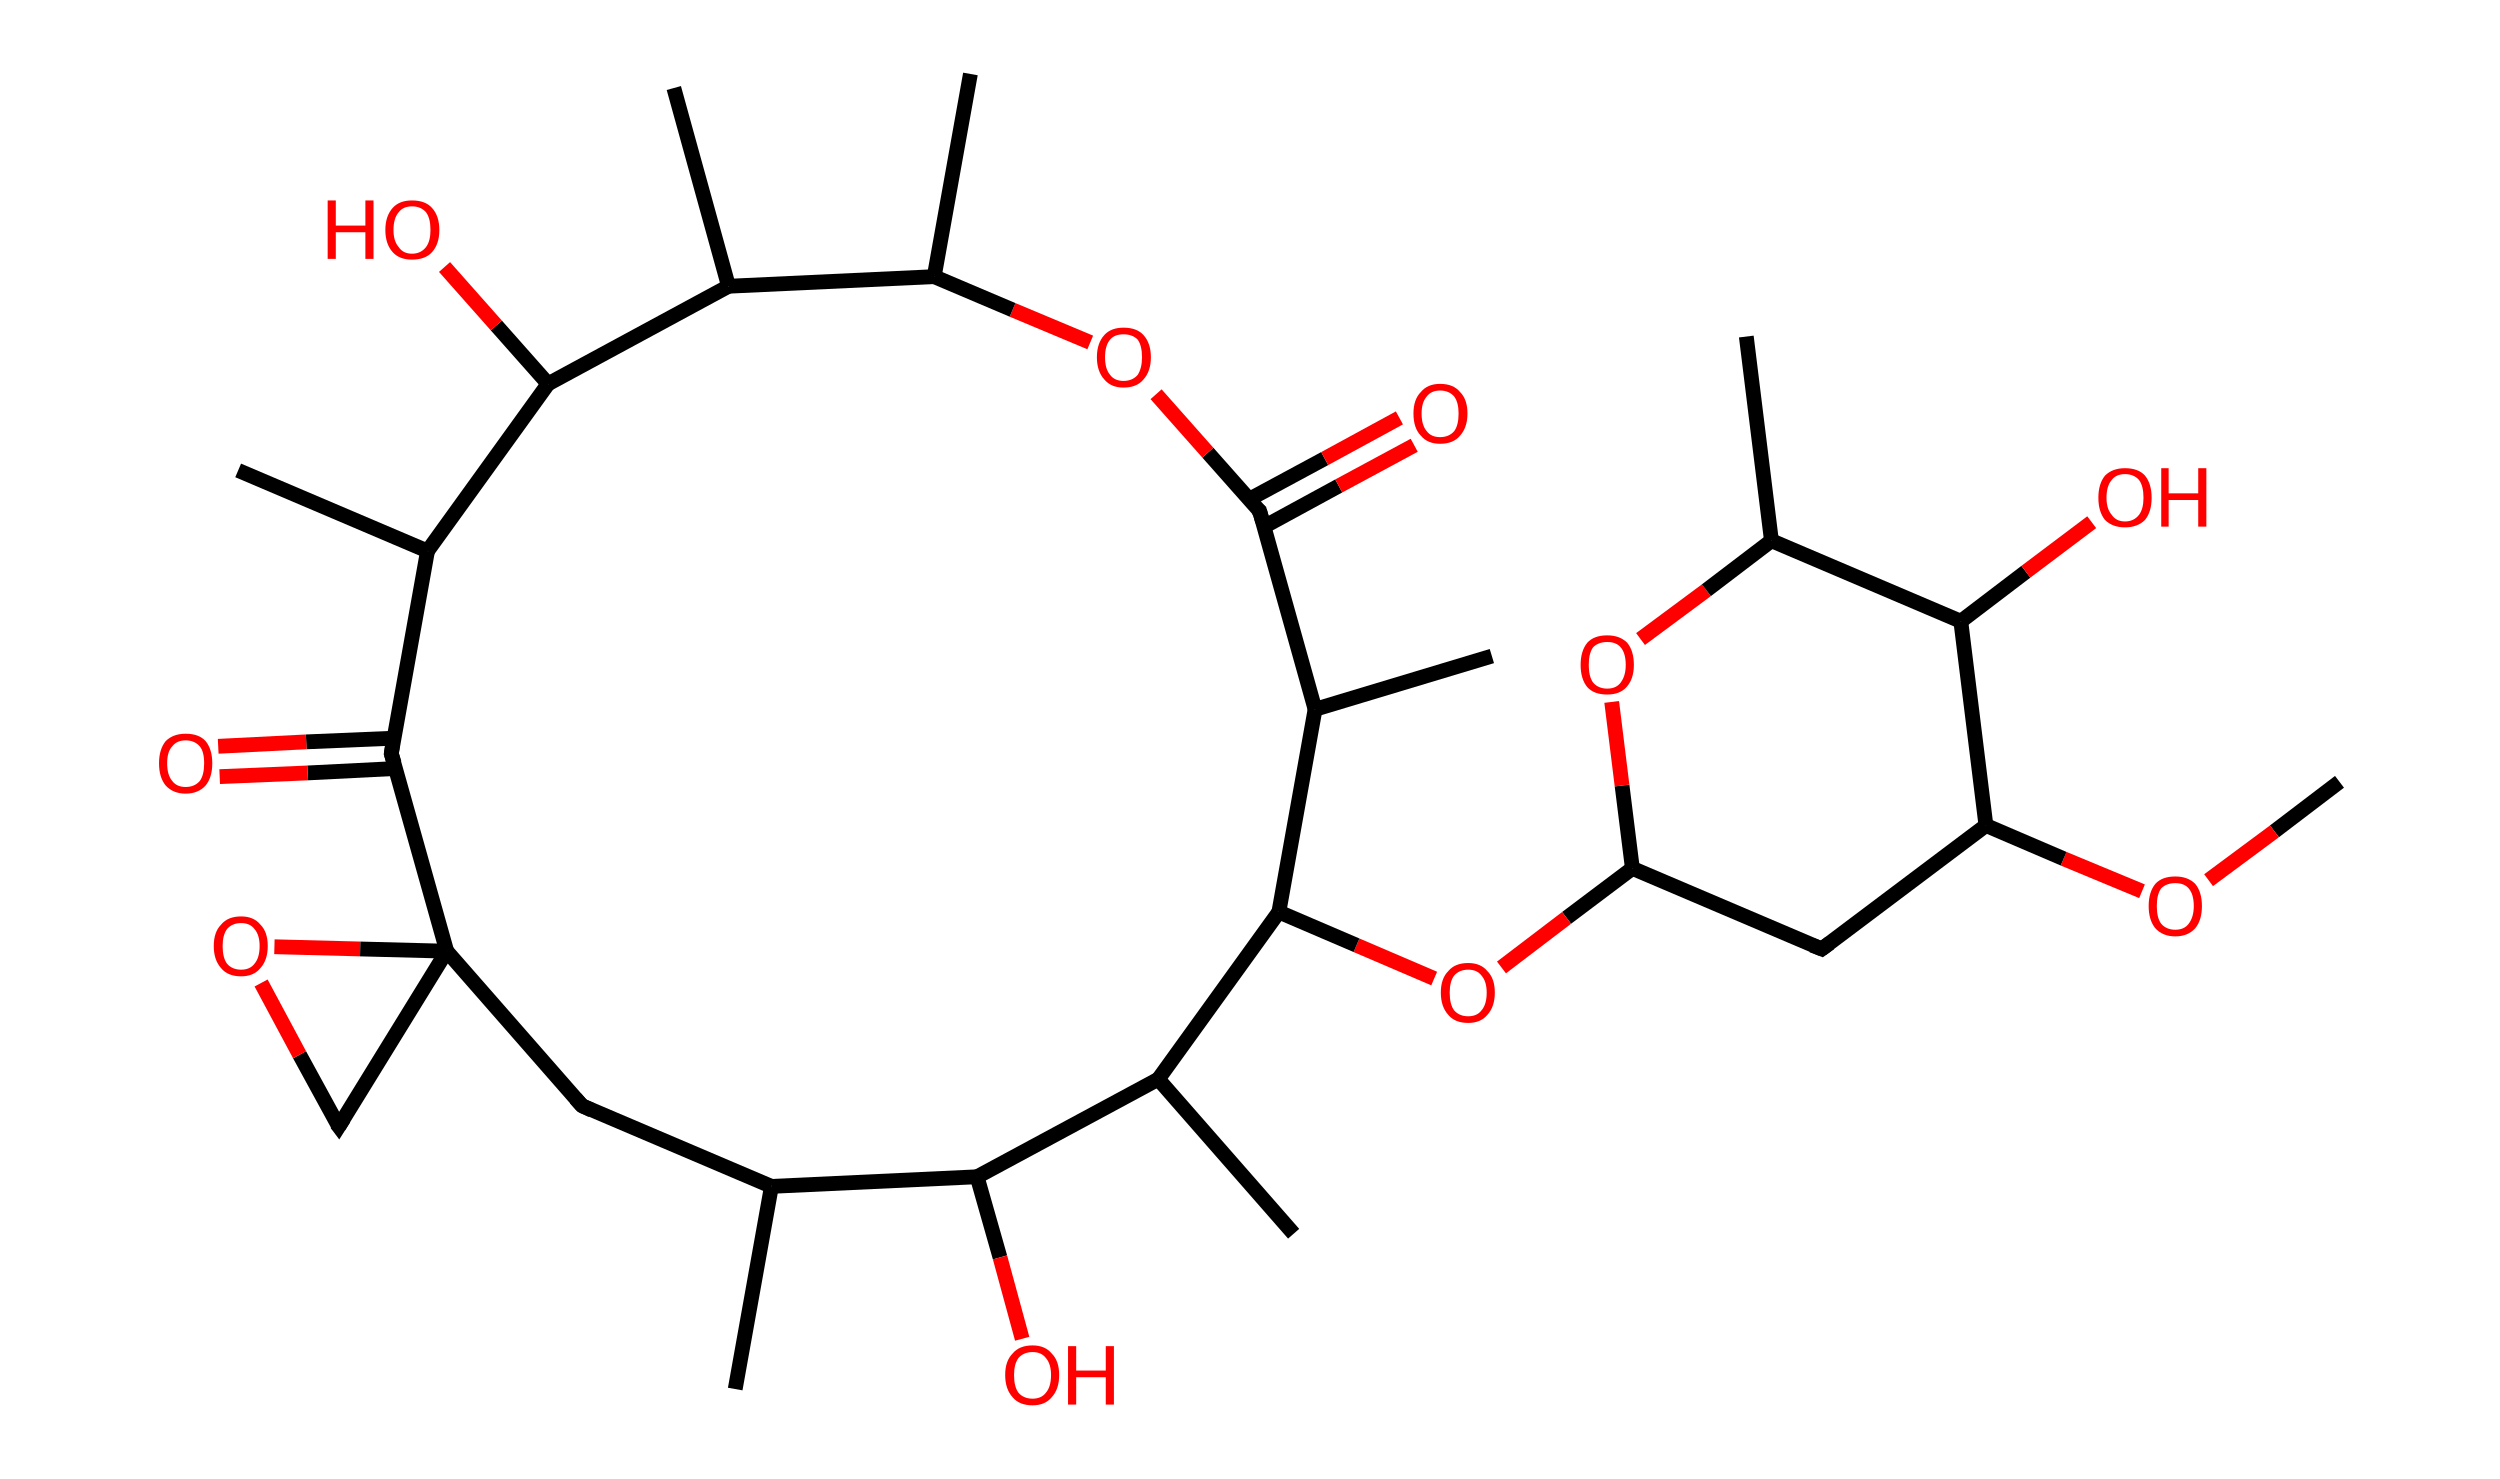 <?xml version='1.0' encoding='ASCII' standalone='yes'?>
<svg xmlns="http://www.w3.org/2000/svg" xmlns:rdkit="http://www.rdkit.org/xml" xmlns:xlink="http://www.w3.org/1999/xlink" version="1.1" baseProfile="full" xml:space="preserve" width="338px" height="200px" viewBox="0 0 338 200">
<!-- END OF HEADER -->
<rect style="opacity:1.0;fill:#FFFFFF;stroke:none" width="338.0" height="200.0" x="0.0" y="0.0"> </rect>
<path class="bond-0 atom-0 atom-1" d="M 316.3,105.7 L 307.5,112.4" style="fill:none;fill-rule:evenodd;stroke:#000000;stroke-width:2.0px;stroke-linecap:butt;stroke-linejoin:miter;stroke-opacity:1"/>
<path class="bond-0 atom-0 atom-1" d="M 307.5,112.4 L 298.6,119.0" style="fill:none;fill-rule:evenodd;stroke:#FF0000;stroke-width:2.0px;stroke-linecap:butt;stroke-linejoin:miter;stroke-opacity:1"/>
<path class="bond-1 atom-1 atom-2" d="M 289.6,120.5 L 279.0,116.1" style="fill:none;fill-rule:evenodd;stroke:#FF0000;stroke-width:2.0px;stroke-linecap:butt;stroke-linejoin:miter;stroke-opacity:1"/>
<path class="bond-1 atom-1 atom-2" d="M 279.0,116.1 L 268.5,111.6" style="fill:none;fill-rule:evenodd;stroke:#000000;stroke-width:2.0px;stroke-linecap:butt;stroke-linejoin:miter;stroke-opacity:1"/>
<path class="bond-2 atom-2 atom-3" d="M 268.5,111.6 L 246.3,128.3" style="fill:none;fill-rule:evenodd;stroke:#000000;stroke-width:2.0px;stroke-linecap:butt;stroke-linejoin:miter;stroke-opacity:1"/>
<path class="bond-3 atom-3 atom-4" d="M 246.3,128.3 L 220.7,117.4" style="fill:none;fill-rule:evenodd;stroke:#000000;stroke-width:2.0px;stroke-linecap:butt;stroke-linejoin:miter;stroke-opacity:1"/>
<path class="bond-4 atom-4 atom-5" d="M 220.7,117.4 L 211.8,124.1" style="fill:none;fill-rule:evenodd;stroke:#000000;stroke-width:2.0px;stroke-linecap:butt;stroke-linejoin:miter;stroke-opacity:1"/>
<path class="bond-4 atom-4 atom-5" d="M 211.8,124.1 L 203.0,130.8" style="fill:none;fill-rule:evenodd;stroke:#FF0000;stroke-width:2.0px;stroke-linecap:butt;stroke-linejoin:miter;stroke-opacity:1"/>
<path class="bond-5 atom-5 atom-6" d="M 193.9,132.3 L 183.4,127.8" style="fill:none;fill-rule:evenodd;stroke:#FF0000;stroke-width:2.0px;stroke-linecap:butt;stroke-linejoin:miter;stroke-opacity:1"/>
<path class="bond-5 atom-5 atom-6" d="M 183.4,127.8 L 172.9,123.3" style="fill:none;fill-rule:evenodd;stroke:#000000;stroke-width:2.0px;stroke-linecap:butt;stroke-linejoin:miter;stroke-opacity:1"/>
<path class="bond-6 atom-6 atom-7" d="M 172.9,123.3 L 177.8,95.9" style="fill:none;fill-rule:evenodd;stroke:#000000;stroke-width:2.0px;stroke-linecap:butt;stroke-linejoin:miter;stroke-opacity:1"/>
<path class="bond-7 atom-7 atom-8" d="M 177.8,95.9 L 201.7,88.7" style="fill:none;fill-rule:evenodd;stroke:#000000;stroke-width:2.0px;stroke-linecap:butt;stroke-linejoin:miter;stroke-opacity:1"/>
<path class="bond-8 atom-7 atom-9" d="M 177.8,95.9 L 170.3,69.1" style="fill:none;fill-rule:evenodd;stroke:#000000;stroke-width:2.0px;stroke-linecap:butt;stroke-linejoin:miter;stroke-opacity:1"/>
<path class="bond-9 atom-9 atom-10" d="M 170.9,71.2 L 181.0,65.7" style="fill:none;fill-rule:evenodd;stroke:#000000;stroke-width:2.0px;stroke-linecap:butt;stroke-linejoin:miter;stroke-opacity:1"/>
<path class="bond-9 atom-9 atom-10" d="M 181.0,65.7 L 191.2,60.2" style="fill:none;fill-rule:evenodd;stroke:#FF0000;stroke-width:2.0px;stroke-linecap:butt;stroke-linejoin:miter;stroke-opacity:1"/>
<path class="bond-9 atom-9 atom-10" d="M 168.9,67.5 L 179.1,62.0" style="fill:none;fill-rule:evenodd;stroke:#000000;stroke-width:2.0px;stroke-linecap:butt;stroke-linejoin:miter;stroke-opacity:1"/>
<path class="bond-9 atom-9 atom-10" d="M 179.1,62.0 L 189.2,56.5" style="fill:none;fill-rule:evenodd;stroke:#FF0000;stroke-width:2.0px;stroke-linecap:butt;stroke-linejoin:miter;stroke-opacity:1"/>
<path class="bond-10 atom-9 atom-11" d="M 170.3,69.1 L 163.3,61.2" style="fill:none;fill-rule:evenodd;stroke:#000000;stroke-width:2.0px;stroke-linecap:butt;stroke-linejoin:miter;stroke-opacity:1"/>
<path class="bond-10 atom-9 atom-11" d="M 163.3,61.2 L 156.3,53.3" style="fill:none;fill-rule:evenodd;stroke:#FF0000;stroke-width:2.0px;stroke-linecap:butt;stroke-linejoin:miter;stroke-opacity:1"/>
<path class="bond-11 atom-11 atom-12" d="M 147.4,46.3 L 136.9,41.9" style="fill:none;fill-rule:evenodd;stroke:#FF0000;stroke-width:2.0px;stroke-linecap:butt;stroke-linejoin:miter;stroke-opacity:1"/>
<path class="bond-11 atom-11 atom-12" d="M 136.9,41.9 L 126.3,37.4" style="fill:none;fill-rule:evenodd;stroke:#000000;stroke-width:2.0px;stroke-linecap:butt;stroke-linejoin:miter;stroke-opacity:1"/>
<path class="bond-12 atom-12 atom-13" d="M 126.3,37.4 L 131.2,10.0" style="fill:none;fill-rule:evenodd;stroke:#000000;stroke-width:2.0px;stroke-linecap:butt;stroke-linejoin:miter;stroke-opacity:1"/>
<path class="bond-13 atom-12 atom-14" d="M 126.3,37.4 L 98.5,38.7" style="fill:none;fill-rule:evenodd;stroke:#000000;stroke-width:2.0px;stroke-linecap:butt;stroke-linejoin:miter;stroke-opacity:1"/>
<path class="bond-14 atom-14 atom-15" d="M 98.5,38.7 L 91.1,11.9" style="fill:none;fill-rule:evenodd;stroke:#000000;stroke-width:2.0px;stroke-linecap:butt;stroke-linejoin:miter;stroke-opacity:1"/>
<path class="bond-15 atom-14 atom-16" d="M 98.5,38.7 L 74.1,51.9" style="fill:none;fill-rule:evenodd;stroke:#000000;stroke-width:2.0px;stroke-linecap:butt;stroke-linejoin:miter;stroke-opacity:1"/>
<path class="bond-16 atom-16 atom-17" d="M 74.1,51.9 L 67.1,44.0" style="fill:none;fill-rule:evenodd;stroke:#000000;stroke-width:2.0px;stroke-linecap:butt;stroke-linejoin:miter;stroke-opacity:1"/>
<path class="bond-16 atom-16 atom-17" d="M 67.1,44.0 L 60.1,36.1" style="fill:none;fill-rule:evenodd;stroke:#FF0000;stroke-width:2.0px;stroke-linecap:butt;stroke-linejoin:miter;stroke-opacity:1"/>
<path class="bond-17 atom-16 atom-18" d="M 74.1,51.9 L 57.8,74.5" style="fill:none;fill-rule:evenodd;stroke:#000000;stroke-width:2.0px;stroke-linecap:butt;stroke-linejoin:miter;stroke-opacity:1"/>
<path class="bond-18 atom-18 atom-19" d="M 57.8,74.5 L 32.2,63.6" style="fill:none;fill-rule:evenodd;stroke:#000000;stroke-width:2.0px;stroke-linecap:butt;stroke-linejoin:miter;stroke-opacity:1"/>
<path class="bond-19 atom-18 atom-20" d="M 57.8,74.5 L 52.9,101.9" style="fill:none;fill-rule:evenodd;stroke:#000000;stroke-width:2.0px;stroke-linecap:butt;stroke-linejoin:miter;stroke-opacity:1"/>
<path class="bond-20 atom-20 atom-21" d="M 53.3,99.8 L 41.4,100.3" style="fill:none;fill-rule:evenodd;stroke:#000000;stroke-width:2.0px;stroke-linecap:butt;stroke-linejoin:miter;stroke-opacity:1"/>
<path class="bond-20 atom-20 atom-21" d="M 41.4,100.3 L 29.5,100.9" style="fill:none;fill-rule:evenodd;stroke:#FF0000;stroke-width:2.0px;stroke-linecap:butt;stroke-linejoin:miter;stroke-opacity:1"/>
<path class="bond-20 atom-20 atom-21" d="M 53.5,103.9 L 41.6,104.5" style="fill:none;fill-rule:evenodd;stroke:#000000;stroke-width:2.0px;stroke-linecap:butt;stroke-linejoin:miter;stroke-opacity:1"/>
<path class="bond-20 atom-20 atom-21" d="M 41.6,104.5 L 29.7,105.0" style="fill:none;fill-rule:evenodd;stroke:#FF0000;stroke-width:2.0px;stroke-linecap:butt;stroke-linejoin:miter;stroke-opacity:1"/>
<path class="bond-21 atom-20 atom-22" d="M 52.9,101.9 L 60.4,128.6" style="fill:none;fill-rule:evenodd;stroke:#000000;stroke-width:2.0px;stroke-linecap:butt;stroke-linejoin:miter;stroke-opacity:1"/>
<path class="bond-22 atom-22 atom-23" d="M 60.4,128.6 L 45.8,152.3" style="fill:none;fill-rule:evenodd;stroke:#000000;stroke-width:2.0px;stroke-linecap:butt;stroke-linejoin:miter;stroke-opacity:1"/>
<path class="bond-23 atom-23 atom-24" d="M 45.8,152.3 L 40.5,142.6" style="fill:none;fill-rule:evenodd;stroke:#000000;stroke-width:2.0px;stroke-linecap:butt;stroke-linejoin:miter;stroke-opacity:1"/>
<path class="bond-23 atom-23 atom-24" d="M 40.5,142.6 L 35.3,132.9" style="fill:none;fill-rule:evenodd;stroke:#FF0000;stroke-width:2.0px;stroke-linecap:butt;stroke-linejoin:miter;stroke-opacity:1"/>
<path class="bond-24 atom-22 atom-25" d="M 60.4,128.6 L 78.7,149.5" style="fill:none;fill-rule:evenodd;stroke:#000000;stroke-width:2.0px;stroke-linecap:butt;stroke-linejoin:miter;stroke-opacity:1"/>
<path class="bond-25 atom-25 atom-26" d="M 78.7,149.5 L 104.3,160.4" style="fill:none;fill-rule:evenodd;stroke:#000000;stroke-width:2.0px;stroke-linecap:butt;stroke-linejoin:miter;stroke-opacity:1"/>
<path class="bond-26 atom-26 atom-27" d="M 104.3,160.4 L 99.4,187.8" style="fill:none;fill-rule:evenodd;stroke:#000000;stroke-width:2.0px;stroke-linecap:butt;stroke-linejoin:miter;stroke-opacity:1"/>
<path class="bond-27 atom-26 atom-28" d="M 104.3,160.4 L 132.1,159.1" style="fill:none;fill-rule:evenodd;stroke:#000000;stroke-width:2.0px;stroke-linecap:butt;stroke-linejoin:miter;stroke-opacity:1"/>
<path class="bond-28 atom-28 atom-29" d="M 132.1,159.1 L 135.2,170.0" style="fill:none;fill-rule:evenodd;stroke:#000000;stroke-width:2.0px;stroke-linecap:butt;stroke-linejoin:miter;stroke-opacity:1"/>
<path class="bond-28 atom-28 atom-29" d="M 135.2,170.0 L 138.2,181.0" style="fill:none;fill-rule:evenodd;stroke:#FF0000;stroke-width:2.0px;stroke-linecap:butt;stroke-linejoin:miter;stroke-opacity:1"/>
<path class="bond-29 atom-28 atom-30" d="M 132.1,159.1 L 156.6,145.9" style="fill:none;fill-rule:evenodd;stroke:#000000;stroke-width:2.0px;stroke-linecap:butt;stroke-linejoin:miter;stroke-opacity:1"/>
<path class="bond-30 atom-30 atom-31" d="M 156.6,145.9 L 174.9,166.8" style="fill:none;fill-rule:evenodd;stroke:#000000;stroke-width:2.0px;stroke-linecap:butt;stroke-linejoin:miter;stroke-opacity:1"/>
<path class="bond-31 atom-4 atom-32" d="M 220.7,117.4 L 219.3,106.2" style="fill:none;fill-rule:evenodd;stroke:#000000;stroke-width:2.0px;stroke-linecap:butt;stroke-linejoin:miter;stroke-opacity:1"/>
<path class="bond-31 atom-4 atom-32" d="M 219.3,106.2 L 217.9,94.9" style="fill:none;fill-rule:evenodd;stroke:#FF0000;stroke-width:2.0px;stroke-linecap:butt;stroke-linejoin:miter;stroke-opacity:1"/>
<path class="bond-32 atom-32 atom-33" d="M 221.8,86.4 L 230.7,79.8" style="fill:none;fill-rule:evenodd;stroke:#FF0000;stroke-width:2.0px;stroke-linecap:butt;stroke-linejoin:miter;stroke-opacity:1"/>
<path class="bond-32 atom-32 atom-33" d="M 230.7,79.8 L 239.5,73.1" style="fill:none;fill-rule:evenodd;stroke:#000000;stroke-width:2.0px;stroke-linecap:butt;stroke-linejoin:miter;stroke-opacity:1"/>
<path class="bond-33 atom-33 atom-34" d="M 239.5,73.1 L 236.1,45.5" style="fill:none;fill-rule:evenodd;stroke:#000000;stroke-width:2.0px;stroke-linecap:butt;stroke-linejoin:miter;stroke-opacity:1"/>
<path class="bond-34 atom-33 atom-35" d="M 239.5,73.1 L 265.1,84.0" style="fill:none;fill-rule:evenodd;stroke:#000000;stroke-width:2.0px;stroke-linecap:butt;stroke-linejoin:miter;stroke-opacity:1"/>
<path class="bond-35 atom-35 atom-36" d="M 265.1,84.0 L 273.9,77.3" style="fill:none;fill-rule:evenodd;stroke:#000000;stroke-width:2.0px;stroke-linecap:butt;stroke-linejoin:miter;stroke-opacity:1"/>
<path class="bond-35 atom-35 atom-36" d="M 273.9,77.3 L 282.8,70.6" style="fill:none;fill-rule:evenodd;stroke:#FF0000;stroke-width:2.0px;stroke-linecap:butt;stroke-linejoin:miter;stroke-opacity:1"/>
<path class="bond-36 atom-35 atom-2" d="M 265.1,84.0 L 268.5,111.6" style="fill:none;fill-rule:evenodd;stroke:#000000;stroke-width:2.0px;stroke-linecap:butt;stroke-linejoin:miter;stroke-opacity:1"/>
<path class="bond-37 atom-30 atom-6" d="M 156.6,145.9 L 172.9,123.3" style="fill:none;fill-rule:evenodd;stroke:#000000;stroke-width:2.0px;stroke-linecap:butt;stroke-linejoin:miter;stroke-opacity:1"/>
<path class="bond-38 atom-24 atom-22" d="M 37.1,128.0 L 48.7,128.3" style="fill:none;fill-rule:evenodd;stroke:#FF0000;stroke-width:2.0px;stroke-linecap:butt;stroke-linejoin:miter;stroke-opacity:1"/>
<path class="bond-38 atom-24 atom-22" d="M 48.7,128.3 L 60.4,128.6" style="fill:none;fill-rule:evenodd;stroke:#000000;stroke-width:2.0px;stroke-linecap:butt;stroke-linejoin:miter;stroke-opacity:1"/>
<path d="M 247.4,127.5 L 246.3,128.3 L 245.0,127.8" style="fill:none;stroke:#000000;stroke-width:2.0px;stroke-linecap:butt;stroke-linejoin:miter;stroke-opacity:1;"/>
<path d="M 170.7,70.5 L 170.3,69.1 L 169.9,68.8" style="fill:none;stroke:#000000;stroke-width:2.0px;stroke-linecap:butt;stroke-linejoin:miter;stroke-opacity:1;"/>
<path d="M 53.1,100.5 L 52.9,101.9 L 53.3,103.2" style="fill:none;stroke:#000000;stroke-width:2.0px;stroke-linecap:butt;stroke-linejoin:miter;stroke-opacity:1;"/>
<path d="M 46.5,151.2 L 45.8,152.3 L 45.5,151.9" style="fill:none;stroke:#000000;stroke-width:2.0px;stroke-linecap:butt;stroke-linejoin:miter;stroke-opacity:1;"/>
<path d="M 77.8,148.5 L 78.7,149.5 L 80.0,150.1" style="fill:none;stroke:#000000;stroke-width:2.0px;stroke-linecap:butt;stroke-linejoin:miter;stroke-opacity:1;"/>
<path class="atom-1" d="M 290.5 122.5 Q 290.5 120.6, 291.4 119.5 Q 292.3 118.5, 294.1 118.5 Q 295.8 118.5, 296.8 119.5 Q 297.7 120.6, 297.7 122.5 Q 297.7 124.4, 296.8 125.5 Q 295.8 126.6, 294.1 126.6 Q 292.4 126.6, 291.4 125.5 Q 290.5 124.4, 290.5 122.5 M 294.1 125.7 Q 295.3 125.7, 295.9 124.9 Q 296.6 124.0, 296.6 122.5 Q 296.6 120.9, 295.9 120.1 Q 295.3 119.4, 294.1 119.4 Q 292.9 119.4, 292.2 120.1 Q 291.6 120.9, 291.6 122.5 Q 291.6 124.1, 292.2 124.9 Q 292.9 125.7, 294.1 125.7 " fill="#FF0000"/>
<path class="atom-5" d="M 194.8 134.2 Q 194.8 132.3, 195.8 131.3 Q 196.7 130.2, 198.5 130.2 Q 200.2 130.2, 201.1 131.3 Q 202.1 132.3, 202.1 134.2 Q 202.1 136.1, 201.1 137.2 Q 200.2 138.3, 198.5 138.3 Q 196.7 138.3, 195.8 137.2 Q 194.8 136.1, 194.8 134.2 M 198.5 137.4 Q 199.7 137.4, 200.3 136.6 Q 201.0 135.8, 201.0 134.2 Q 201.0 132.7, 200.3 131.9 Q 199.7 131.1, 198.5 131.1 Q 197.3 131.1, 196.6 131.9 Q 196.0 132.7, 196.0 134.2 Q 196.0 135.8, 196.6 136.6 Q 197.3 137.4, 198.5 137.4 " fill="#FF0000"/>
<path class="atom-10" d="M 191.1 55.9 Q 191.1 54.0, 192.1 53.0 Q 193.0 51.9, 194.7 51.9 Q 196.5 51.9, 197.4 53.0 Q 198.4 54.0, 198.4 55.9 Q 198.4 57.8, 197.4 58.9 Q 196.5 60.0, 194.7 60.0 Q 193.0 60.0, 192.1 58.9 Q 191.1 57.9, 191.1 55.9 M 194.7 59.1 Q 195.9 59.1, 196.6 58.3 Q 197.2 57.5, 197.2 55.9 Q 197.2 54.4, 196.6 53.6 Q 195.9 52.8, 194.7 52.8 Q 193.5 52.8, 192.9 53.6 Q 192.2 54.4, 192.2 55.9 Q 192.2 57.5, 192.9 58.3 Q 193.5 59.1, 194.7 59.1 " fill="#FF0000"/>
<path class="atom-11" d="M 148.3 48.3 Q 148.3 46.4, 149.3 45.3 Q 150.2 44.3, 151.9 44.3 Q 153.7 44.3, 154.6 45.3 Q 155.6 46.4, 155.6 48.3 Q 155.6 50.2, 154.6 51.3 Q 153.7 52.4, 151.9 52.4 Q 150.2 52.4, 149.3 51.3 Q 148.3 50.2, 148.3 48.3 M 151.9 51.5 Q 153.1 51.5, 153.8 50.7 Q 154.4 49.8, 154.4 48.3 Q 154.4 46.7, 153.8 45.9 Q 153.1 45.2, 151.9 45.2 Q 150.7 45.2, 150.1 45.9 Q 149.4 46.7, 149.4 48.3 Q 149.4 49.9, 150.1 50.7 Q 150.7 51.5, 151.9 51.5 " fill="#FF0000"/>
<path class="atom-17" d="M 44.3 27.1 L 45.4 27.1 L 45.4 30.5 L 49.4 30.5 L 49.4 27.1 L 50.5 27.1 L 50.5 35.0 L 49.4 35.0 L 49.4 31.4 L 45.4 31.4 L 45.4 35.0 L 44.3 35.0 L 44.3 27.1 " fill="#FF0000"/>
<path class="atom-17" d="M 52.1 31.1 Q 52.1 29.2, 53.1 28.1 Q 54.0 27.1, 55.7 27.1 Q 57.5 27.1, 58.4 28.1 Q 59.4 29.2, 59.4 31.1 Q 59.4 33.0, 58.4 34.1 Q 57.5 35.1, 55.7 35.1 Q 54.0 35.1, 53.1 34.1 Q 52.1 33.0, 52.1 31.1 M 55.7 34.3 Q 56.9 34.3, 57.6 33.4 Q 58.2 32.6, 58.2 31.1 Q 58.2 29.5, 57.6 28.7 Q 56.9 27.9, 55.7 27.9 Q 54.5 27.9, 53.9 28.7 Q 53.2 29.5, 53.2 31.1 Q 53.2 32.6, 53.9 33.4 Q 54.5 34.3, 55.7 34.3 " fill="#FF0000"/>
<path class="atom-21" d="M 21.5 103.2 Q 21.5 101.3, 22.4 100.2 Q 23.4 99.2, 25.1 99.2 Q 26.9 99.2, 27.8 100.2 Q 28.7 101.3, 28.7 103.2 Q 28.7 105.1, 27.8 106.2 Q 26.8 107.3, 25.1 107.3 Q 23.4 107.3, 22.4 106.2 Q 21.5 105.1, 21.5 103.2 M 25.1 106.4 Q 26.3 106.4, 27.0 105.6 Q 27.6 104.8, 27.6 103.2 Q 27.6 101.6, 27.0 100.9 Q 26.3 100.1, 25.1 100.1 Q 23.9 100.1, 23.3 100.9 Q 22.6 101.6, 22.6 103.2 Q 22.6 104.8, 23.3 105.6 Q 23.9 106.4, 25.1 106.4 " fill="#FF0000"/>
<path class="atom-24" d="M 28.9 127.9 Q 28.9 126.0, 29.9 125.0 Q 30.8 123.9, 32.6 123.9 Q 34.3 123.9, 35.2 125.0 Q 36.2 126.0, 36.2 127.9 Q 36.2 129.8, 35.2 130.9 Q 34.3 132.0, 32.6 132.0 Q 30.8 132.0, 29.9 130.9 Q 28.9 129.8, 28.9 127.9 M 32.6 131.1 Q 33.8 131.1, 34.4 130.3 Q 35.1 129.5, 35.1 127.9 Q 35.1 126.4, 34.4 125.6 Q 33.8 124.8, 32.6 124.8 Q 31.4 124.8, 30.7 125.6 Q 30.1 126.4, 30.1 127.9 Q 30.1 129.5, 30.7 130.3 Q 31.4 131.1, 32.6 131.1 " fill="#FF0000"/>
<path class="atom-29" d="M 135.9 185.9 Q 135.9 184.0, 136.9 183.0 Q 137.8 181.9, 139.6 181.9 Q 141.3 181.9, 142.2 183.0 Q 143.2 184.0, 143.2 185.9 Q 143.2 187.8, 142.2 188.9 Q 141.3 190.0, 139.6 190.0 Q 137.8 190.0, 136.9 188.9 Q 135.9 187.8, 135.9 185.9 M 139.6 189.1 Q 140.8 189.1, 141.4 188.3 Q 142.1 187.5, 142.1 185.9 Q 142.1 184.4, 141.4 183.6 Q 140.8 182.8, 139.6 182.8 Q 138.4 182.8, 137.7 183.6 Q 137.1 184.4, 137.1 185.9 Q 137.1 187.5, 137.7 188.3 Q 138.4 189.1, 139.6 189.1 " fill="#FF0000"/>
<path class="atom-29" d="M 144.4 182.0 L 145.5 182.0 L 145.5 185.3 L 149.5 185.3 L 149.5 182.0 L 150.6 182.0 L 150.6 189.9 L 149.5 189.9 L 149.5 186.2 L 145.5 186.2 L 145.5 189.9 L 144.4 189.9 L 144.4 182.0 " fill="#FF0000"/>
<path class="atom-32" d="M 213.7 89.9 Q 213.7 88.0, 214.6 86.9 Q 215.5 85.9, 217.3 85.9 Q 219.0 85.9, 220.0 86.9 Q 220.9 88.0, 220.9 89.9 Q 220.9 91.8, 219.9 92.9 Q 219.0 93.9, 217.3 93.9 Q 215.5 93.9, 214.6 92.9 Q 213.7 91.8, 213.7 89.9 M 217.3 93.1 Q 218.5 93.1, 219.1 92.3 Q 219.8 91.4, 219.8 89.9 Q 219.8 88.3, 219.1 87.5 Q 218.5 86.8, 217.3 86.8 Q 216.1 86.8, 215.4 87.5 Q 214.8 88.3, 214.8 89.9 Q 214.8 91.5, 215.4 92.3 Q 216.1 93.1, 217.3 93.1 " fill="#FF0000"/>
<path class="atom-36" d="M 283.7 67.3 Q 283.7 65.4, 284.6 64.3 Q 285.6 63.3, 287.3 63.3 Q 289.1 63.3, 290.0 64.3 Q 290.9 65.4, 290.9 67.3 Q 290.9 69.2, 290.0 70.3 Q 289.0 71.3, 287.3 71.3 Q 285.6 71.3, 284.6 70.3 Q 283.7 69.2, 283.7 67.3 M 287.3 70.5 Q 288.5 70.5, 289.2 69.6 Q 289.8 68.8, 289.8 67.3 Q 289.8 65.7, 289.2 64.9 Q 288.5 64.1, 287.3 64.1 Q 286.1 64.1, 285.5 64.9 Q 284.8 65.7, 284.8 67.3 Q 284.8 68.8, 285.5 69.6 Q 286.1 70.5, 287.3 70.5 " fill="#FF0000"/>
<path class="atom-36" d="M 292.2 63.3 L 293.2 63.3 L 293.2 66.7 L 297.2 66.7 L 297.2 63.3 L 298.3 63.3 L 298.3 71.2 L 297.2 71.2 L 297.2 67.6 L 293.2 67.6 L 293.2 71.2 L 292.2 71.2 L 292.2 63.3 " fill="#FF0000"/>
</svg>
